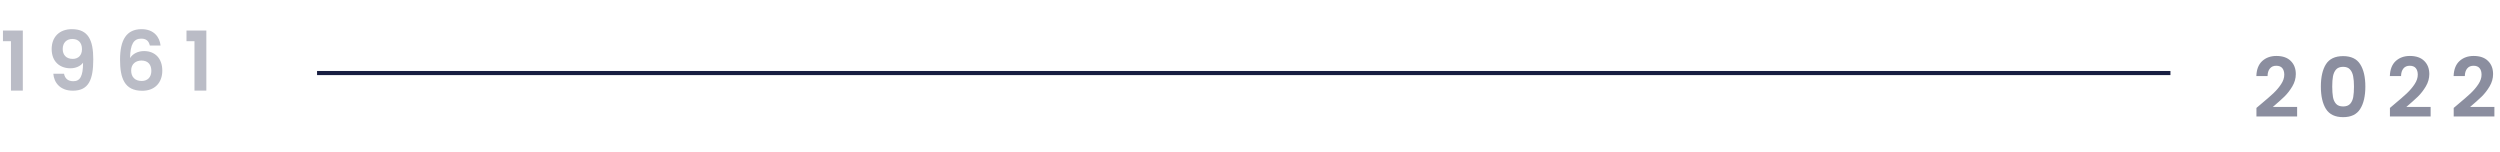 <svg width="607" height="37" viewBox="0 0 607 37" fill="none" xmlns="http://www.w3.org/2000/svg">
<path d="M2.66 22L5.54 22L5.54 7.42L0.72 7.42L0.72 10L2.66 10L2.66 22ZM12.946 17.9C13.106 20.04 14.586 22.02 17.686 22.02C21.546 22.02 22.646 19.34 22.646 14.38C22.646 9.76 21.426 7.08 17.466 7.08C14.386 7.08 12.546 9 12.546 11.92C12.546 15 14.566 16.58 17.086 16.58C18.366 16.58 19.546 16.08 20.166 15.22C20.166 18.5 19.446 19.72 17.806 19.72C16.506 19.72 15.766 19.06 15.546 17.9L12.946 17.9ZM17.666 14.3C15.966 14.3 15.226 13.22 15.226 11.9C15.226 10.44 16.106 9.46 17.566 9.46C18.986 9.46 19.906 10.34 19.906 11.94C19.906 13.36 19.066 14.3 17.666 14.3ZM38.986 11.06C38.766 9 37.366 7.08 34.386 7.08C30.686 7.08 29.146 9.72 29.146 14.48C29.146 19 30.226 22.04 34.546 22.04C37.666 22.04 39.406 19.98 39.406 17.16C39.406 14.12 37.586 12.4 34.986 12.4C33.566 12.4 32.246 13 31.586 14.1C31.626 10.74 32.466 9.38 34.286 9.38C35.546 9.38 36.126 9.98 36.386 11.06L38.986 11.06ZM34.346 14.7C35.966 14.7 36.746 15.72 36.746 17.22C36.746 18.72 35.846 19.66 34.406 19.66C32.766 19.66 31.846 18.68 31.846 17.12C31.846 15.46 33.046 14.7 34.346 14.7ZM47.219 22L50.099 22L50.099 7.42L45.279 7.42L45.279 10L47.219 10L47.219 22Z" fill="#181E41" fill-opacity="0.3"/>
<path d="M548.902 25.325C550.182 24.258 551.202 23.372 551.962 22.665C552.722 21.945 553.355 21.198 553.862 20.425C554.369 19.651 554.622 18.892 554.622 18.145C554.622 17.465 554.462 16.931 554.142 16.545C553.822 16.158 553.329 15.965 552.662 15.965C551.995 15.965 551.482 16.192 551.122 16.645C550.762 17.085 550.575 17.692 550.562 18.465L547.842 18.465C547.895 16.865 548.369 15.652 549.262 14.825C550.169 13.998 551.315 13.585 552.702 13.585C554.222 13.585 555.389 13.992 556.202 14.805C557.015 15.605 557.422 16.665 557.422 17.985C557.422 19.025 557.142 20.018 556.582 20.965C556.022 21.912 555.382 22.738 554.662 23.445C553.942 24.138 553.002 24.978 551.842 25.965L557.742 25.965L557.742 28.285L547.862 28.285L547.862 26.205L548.902 25.325ZM563.506 21.005C563.506 18.698 563.92 16.892 564.746 15.585C565.586 14.278 566.973 13.625 568.906 13.625C570.84 13.625 572.22 14.278 573.046 15.585C573.886 16.892 574.306 18.698 574.306 21.005C574.306 23.325 573.886 25.145 573.046 26.465C572.22 27.785 570.84 28.445 568.906 28.445C566.973 28.445 565.586 27.785 564.746 26.465C563.92 25.145 563.506 23.325 563.506 21.005ZM571.546 21.005C571.546 20.018 571.48 19.192 571.346 18.525C571.226 17.845 570.973 17.291 570.586 16.865C570.213 16.438 569.653 16.225 568.906 16.225C568.16 16.225 567.593 16.438 567.206 16.865C566.833 17.291 566.58 17.845 566.446 18.525C566.326 19.192 566.266 20.018 566.266 21.005C566.266 22.018 566.326 22.872 566.446 23.565C566.566 24.245 566.82 24.798 567.206 25.225C567.593 25.638 568.16 25.845 568.906 25.845C569.653 25.845 570.22 25.638 570.606 25.225C570.993 24.798 571.246 24.245 571.366 23.565C571.486 22.872 571.546 22.018 571.546 21.005ZM581.316 25.325C582.596 24.258 583.616 23.372 584.376 22.665C585.136 21.945 585.769 21.198 586.276 20.425C586.783 19.651 587.036 18.892 587.036 18.145C587.036 17.465 586.876 16.931 586.556 16.545C586.236 16.158 585.743 15.965 585.076 15.965C584.409 15.965 583.896 16.192 583.536 16.645C583.176 17.085 582.989 17.692 582.976 18.465L580.256 18.465C580.309 16.865 580.783 15.652 581.676 14.825C582.583 13.998 583.729 13.585 585.116 13.585C586.636 13.585 587.803 13.992 588.616 14.805C589.429 15.605 589.836 16.665 589.836 17.985C589.836 19.025 589.556 20.018 588.996 20.965C588.436 21.912 587.796 22.738 587.076 23.445C586.356 24.138 585.416 24.978 584.256 25.965L590.156 25.965L590.156 28.285L580.276 28.285L580.276 26.205L581.316 25.325ZM596.8 25.325C598.08 24.258 599.1 23.372 599.86 22.665C600.62 21.945 601.254 21.198 601.76 20.425C602.267 19.651 602.52 18.892 602.52 18.145C602.52 17.465 602.36 16.931 602.04 16.545C601.72 16.158 601.227 15.965 600.56 15.965C599.894 15.965 599.38 16.192 599.02 16.645C598.66 17.085 598.474 17.692 598.46 18.465L595.74 18.465C595.794 16.865 596.267 15.652 597.16 14.825C598.067 13.998 599.214 13.585 600.6 13.585C602.12 13.585 603.287 13.992 604.1 14.805C604.914 15.605 605.32 16.665 605.32 17.985C605.32 19.025 605.04 20.018 604.48 20.965C603.92 21.912 603.28 22.738 602.56 23.445C601.84 24.138 600.9 24.978 599.74 25.965L605.64 25.965L605.64 28.285L595.76 28.285L595.76 26.205L596.8 25.325Z" fill="#181E41" fill-opacity="0.5"/>
<line x1="76.981" y1="17.734" x2="526.981" y2="17.734" stroke="#181E41"/>
</svg>
